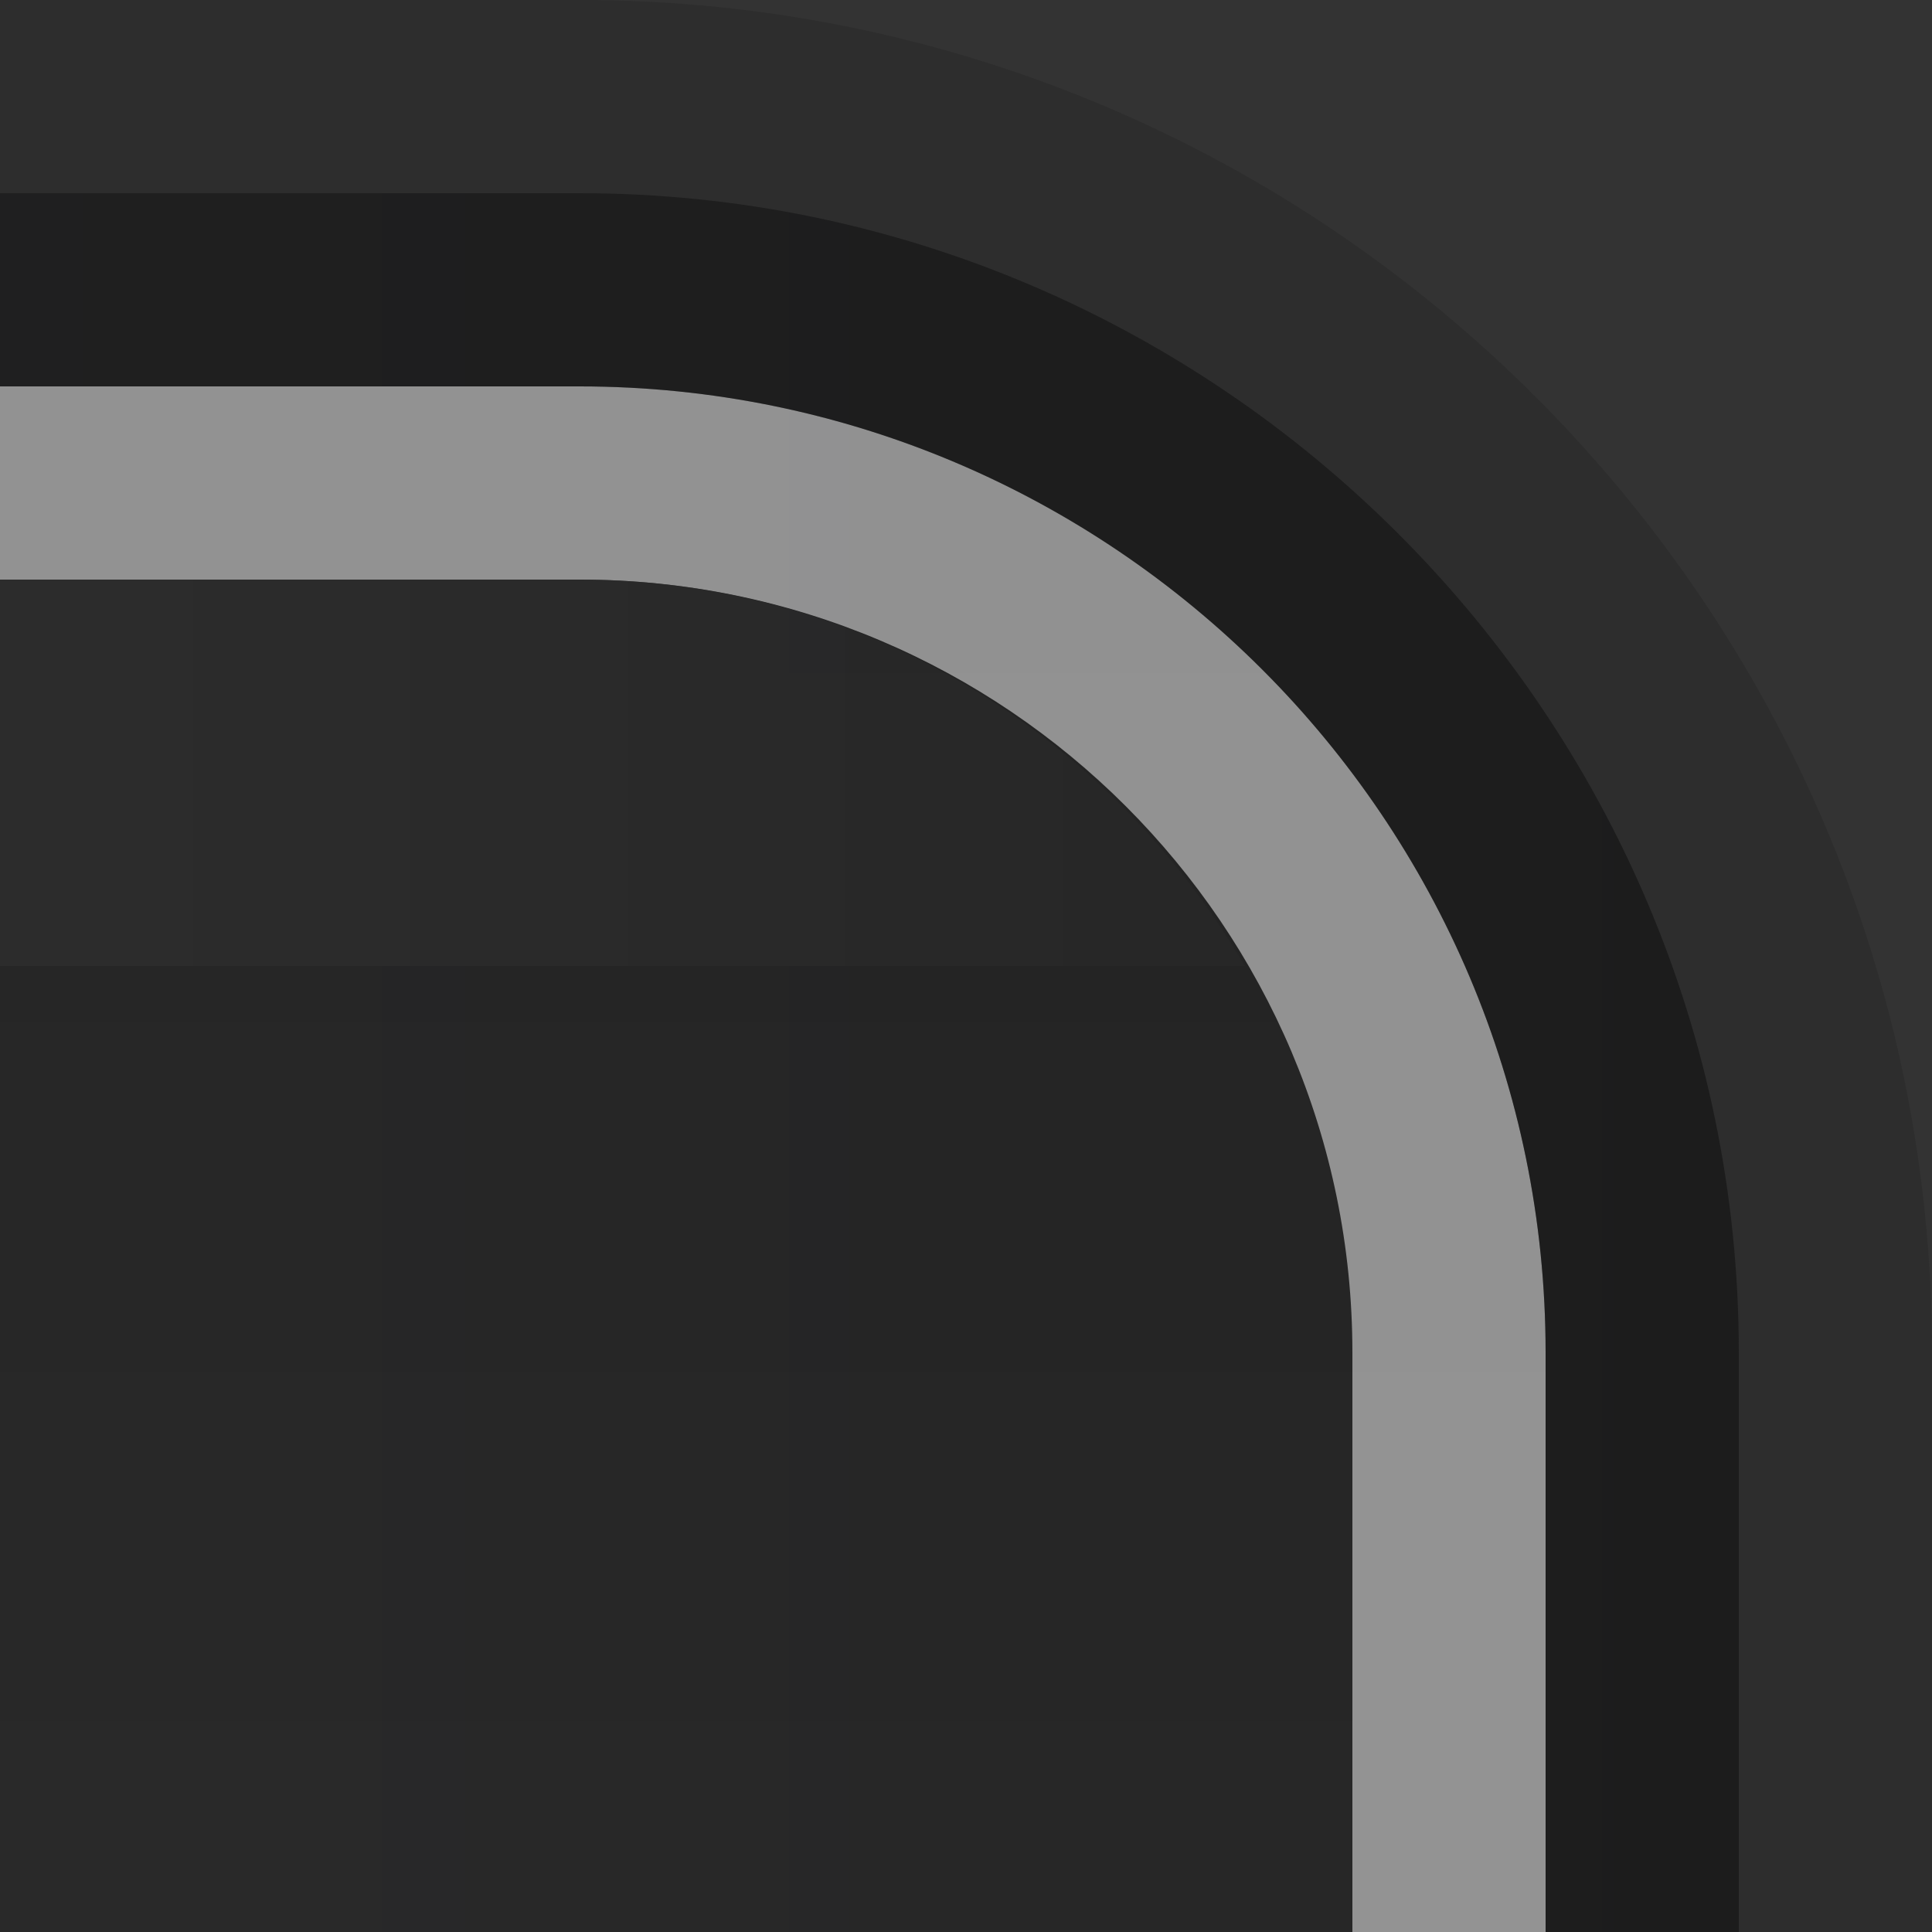 <?xml version="1.0" encoding="UTF-8"?>
<!DOCTYPE svg PUBLIC "-//W3C//DTD SVG 1.1 Tiny//EN" "http://www.w3.org/Graphics/SVG/1.1/DTD/svg11-tiny.dtd">
<svg baseProfile="tiny" height="10px" version="1.1" viewBox="0 0 10 10" width="10px" x="0px" xmlns="http://www.w3.org/2000/svg" xmlns:xlink="http://www.w3.org/1999/xlink" y="0px">
<rect x="0" y="0" width="10" height="10" fill="#333333" stroke="none"/>
<rect fill="none" height="10" width="10"/>
<path d="M10,7c0-3.859-3.141-7-7-7H0v10h10V7z" fill="#141414" fill-opacity="0.2" stroke-opacity="0.2"/>
<path d="M9,8c0-3.3-2.7-6-6-6H0v8h9V8z" fill="#141414" fill-opacity="0.2" stroke-opacity="0.2"/>
<linearGradient gradientUnits="userSpaceOnUse" id="SVGID_1_" x1="-327.333" x2="9.337" y1="5.5" y2="5.5">
<stop offset="0" style="stop-color:#282828"/>
<stop offset="0.5" style="stop-color:#78787D"/>
<stop offset="1" style="stop-color:#282828"/>
</linearGradient>
<path d="M9,7c0-3.3-2.7-6-6-6H0v9h9V7z" fill="url(#SVGID_1_)"/>
<linearGradient gradientUnits="userSpaceOnUse" id="SVGID_2_" x1="4" x2="4" y1="111" y2="2.584">
<stop offset="0" style="stop-color:#DCDCDC"/>
<stop offset="1" style="stop-color:#141414"/>
</linearGradient>
<path d="M8,7c0-2.757-2.243-5-5-5H0v8h8V7z" fill="url(#SVGID_2_)" fill-opacity="0.3"/>
<path d="M3,2H0v1h3c2.205,0,4,1.794,4,4v3h1V7C8,4.243,5.757,2,3,2z" fill="#FFFFFF" fill-opacity="0.5" stroke-opacity="0.5"/>
<path d="M3,1H0v1h3c2.757,0,5,2.243,5,5v3h1V7C9,3.7,6.3,1,3,1z" fill-opacity="0.3"/>
<linearGradient gradientUnits="userSpaceOnUse" id="SVGID_3_" x1="-324.333" x2="6.054" y1="4" y2="4">
<stop offset="0" style="stop-color:#282828"/>
<stop offset="0.5" style="stop-color:#FAFAFA"/>
<stop offset="1" style="stop-color:#282828"/>
</linearGradient>
<path d="M6.443,5C5.75,3.811,4.475,3,3,3H0v2H6.443z" fill="url(#SVGID_3_)" fill-opacity="0.7"/>
</svg>
